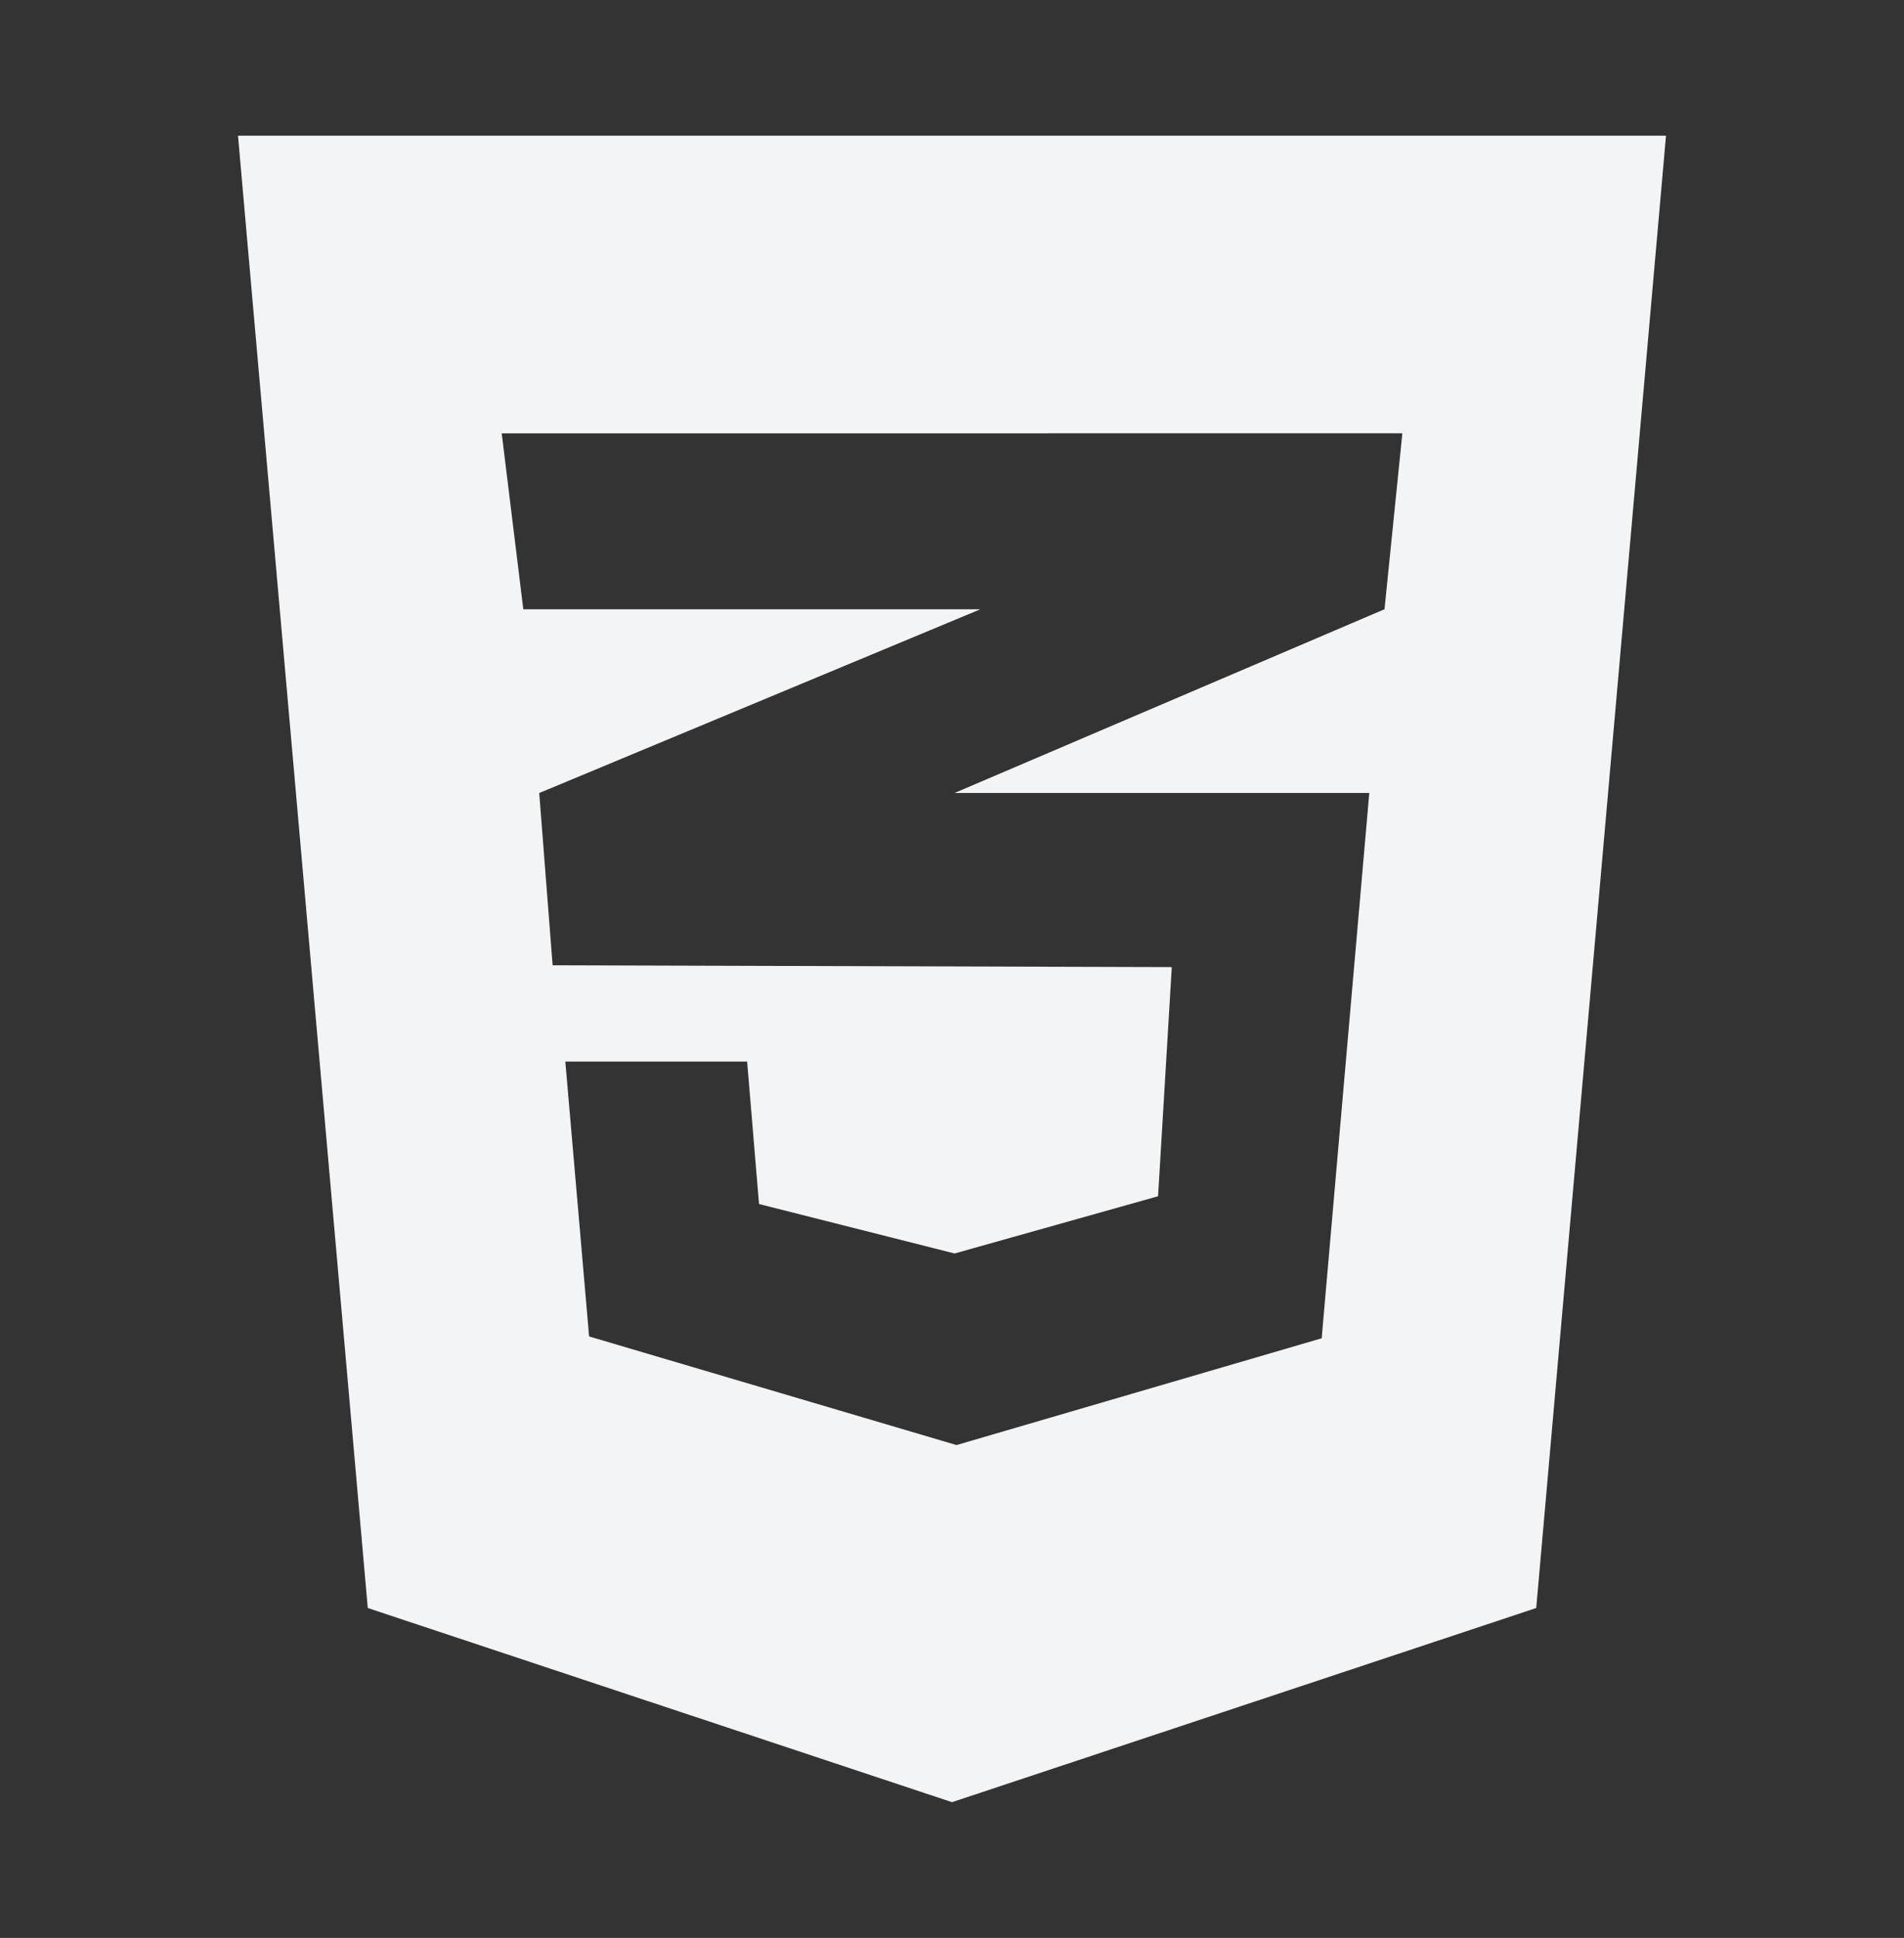 <svg width="57" height="58" viewBox="0 0 57 58" fill="none" xmlns="http://www.w3.org/2000/svg">
<rect x="0" y="0" width="57" height="58" fill="#333333" stroke="none"/>
<path d="M7.125 4.062L11.01 48.127L28.5 53.938L45.99 48.127L49.875 4.062H7.125ZM41.982 12.969L41.448 18.234L28.578 23.733H40.992L39.567 40.054L28.635 43.25L17.636 39.999L16.924 31.772H22.367L22.723 36.036L28.578 37.516L34.669 35.803L35.08 28.945L16.544 28.89L16.143 23.735L29.348 18.236H15.666L15.02 12.97L41.982 12.969Z" fill="#F3F4F6"/>
</svg>
